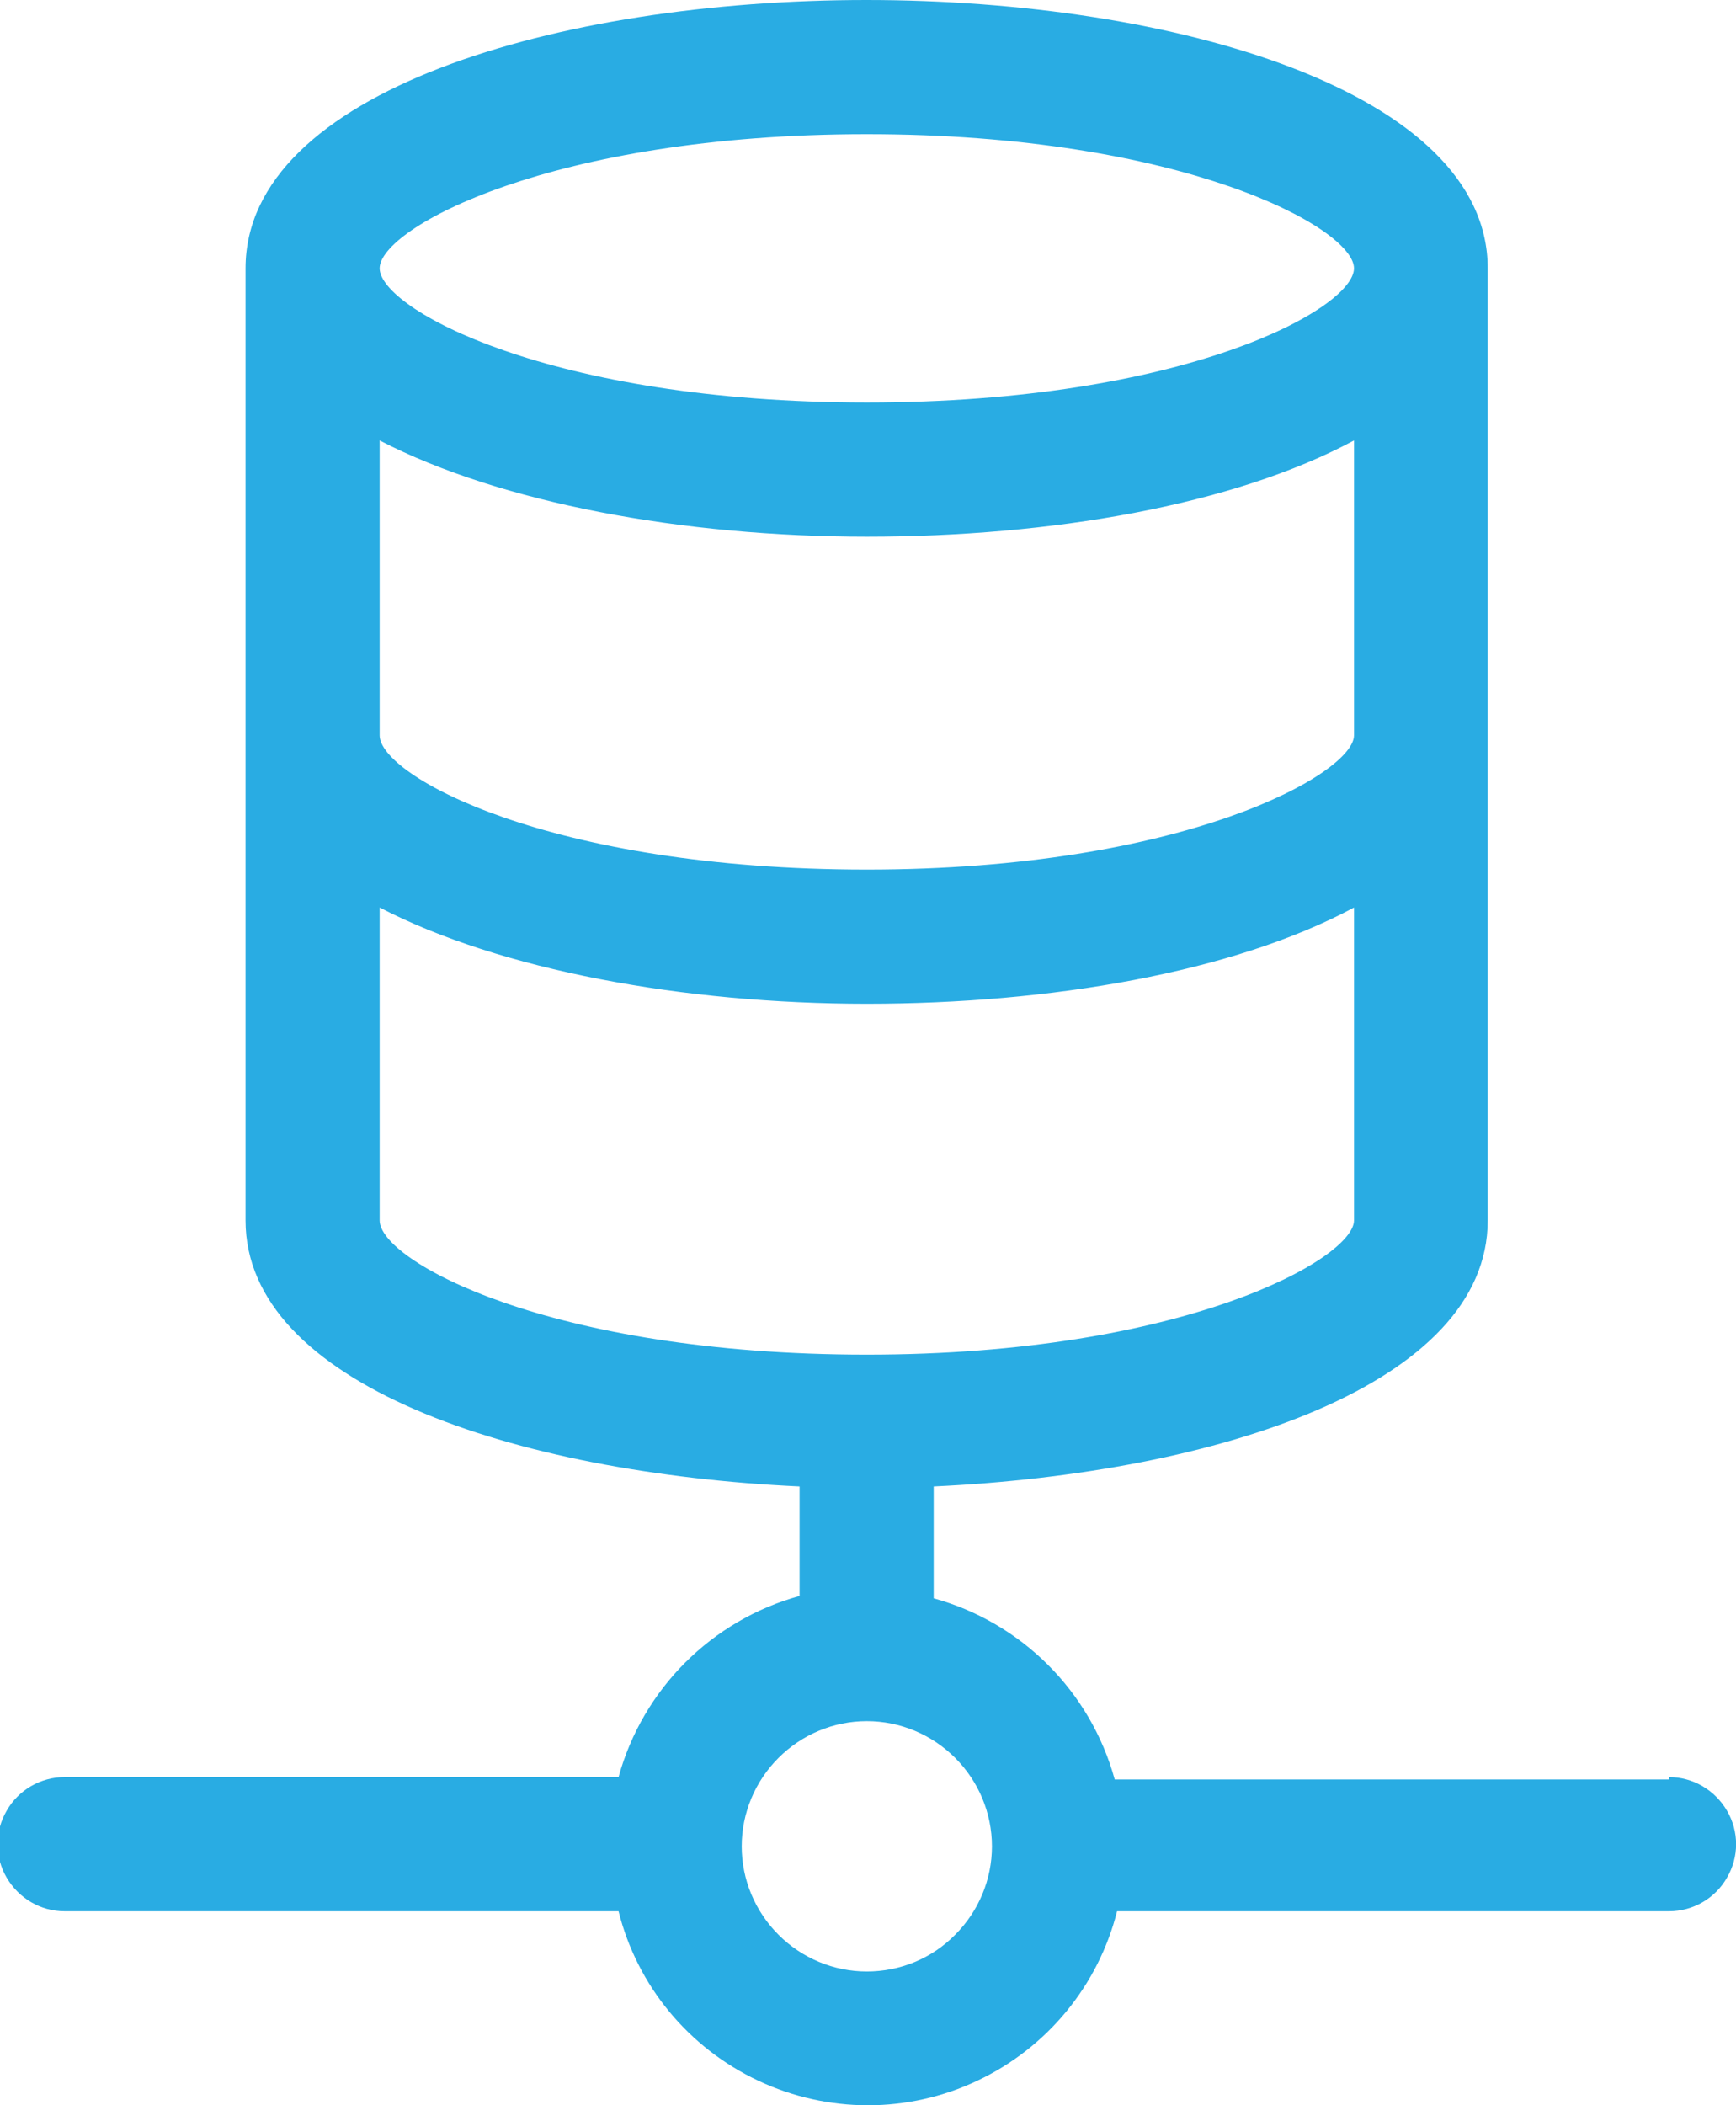 <?xml version="1.0" encoding="utf-8"?>
<!-- Generator: Adobe Illustrator 26.0.2, SVG Export Plug-In . SVG Version: 6.00 Build 0)  -->
<svg version="1.1" id="Layer_1" xmlns="http://www.w3.org/2000/svg" xmlns:xlink="http://www.w3.org/1999/xlink" x="0px" y="0px"
	 viewBox="0 0 44.4 53.82" style="enable-background:new 0 0 44.4 53.82;" xml:space="preserve">
<style type="text/css">
	.st0{fill:#29ACE3;}
</style>
<g>
	<path class="st0" d="M42.69,45.49H28.51c-0.62-2.25-2.38-4.01-4.63-4.63V38c7.32-0.34,14.17-2.63,14.17-6.8V6.86
		c0-4.51-8-6.86-15.89-6.86C14.28,0,6.28,2.34,6.28,6.86V31.2c0,4.17,6.86,6.46,14.17,6.8v2.8v0c-2.25,0.62-4.01,2.38-4.63,4.63
		H1.65c-0.61,0-1.18,0.33-1.48,0.86c-0.31,0.53-0.31,1.18,0,1.71s0.87,0.86,1.48,0.86h14.17c0.48,1.91,1.79,3.49,3.57,4.33
		c1.78,0.84,3.84,0.84,5.61,0c1.78-0.84,3.09-2.43,3.57-4.33h14.12c0.61,0,1.18-0.33,1.48-0.86c0.31-0.53,0.31-1.18,0-1.71
		c-0.31-0.53-0.87-0.86-1.48-0.86L42.69,45.49z M22.17,3.43c8.06,0,12.46,2.4,12.46,3.43c0,1.03-4.34,3.43-12.46,3.43
		S9.71,7.89,9.71,6.86S14.11,3.43,22.17,3.43z M9.71,11.26c3.09,1.6,7.77,2.46,12.46,2.46c4.69,0,9.37-0.8,12.46-2.46v7.54
		c0,0.97-4.34,3.43-12.46,3.43S9.71,19.83,9.71,18.8V11.26z M9.71,31.2v-8c3.09,1.6,7.77,2.46,12.46,2.46
		c4.69,0,9.37-0.8,12.46-2.46v8c0,0.97-4.34,3.43-12.46,3.43S9.71,32.23,9.71,31.2z M22.17,50.4c-0.85,0-1.66-0.34-2.26-0.94
		c-0.6-0.6-0.94-1.41-0.94-2.26c0-0.85,0.34-1.66,0.94-2.26c0.6-0.6,1.41-0.94,2.26-0.94s1.66,0.34,2.26,0.94
		c0.6,0.6,0.94,1.41,0.94,2.26c0,0.85-0.34,1.66-0.94,2.26C23.83,50.07,23.02,50.4,22.17,50.4z"/>
</g>
</svg>
